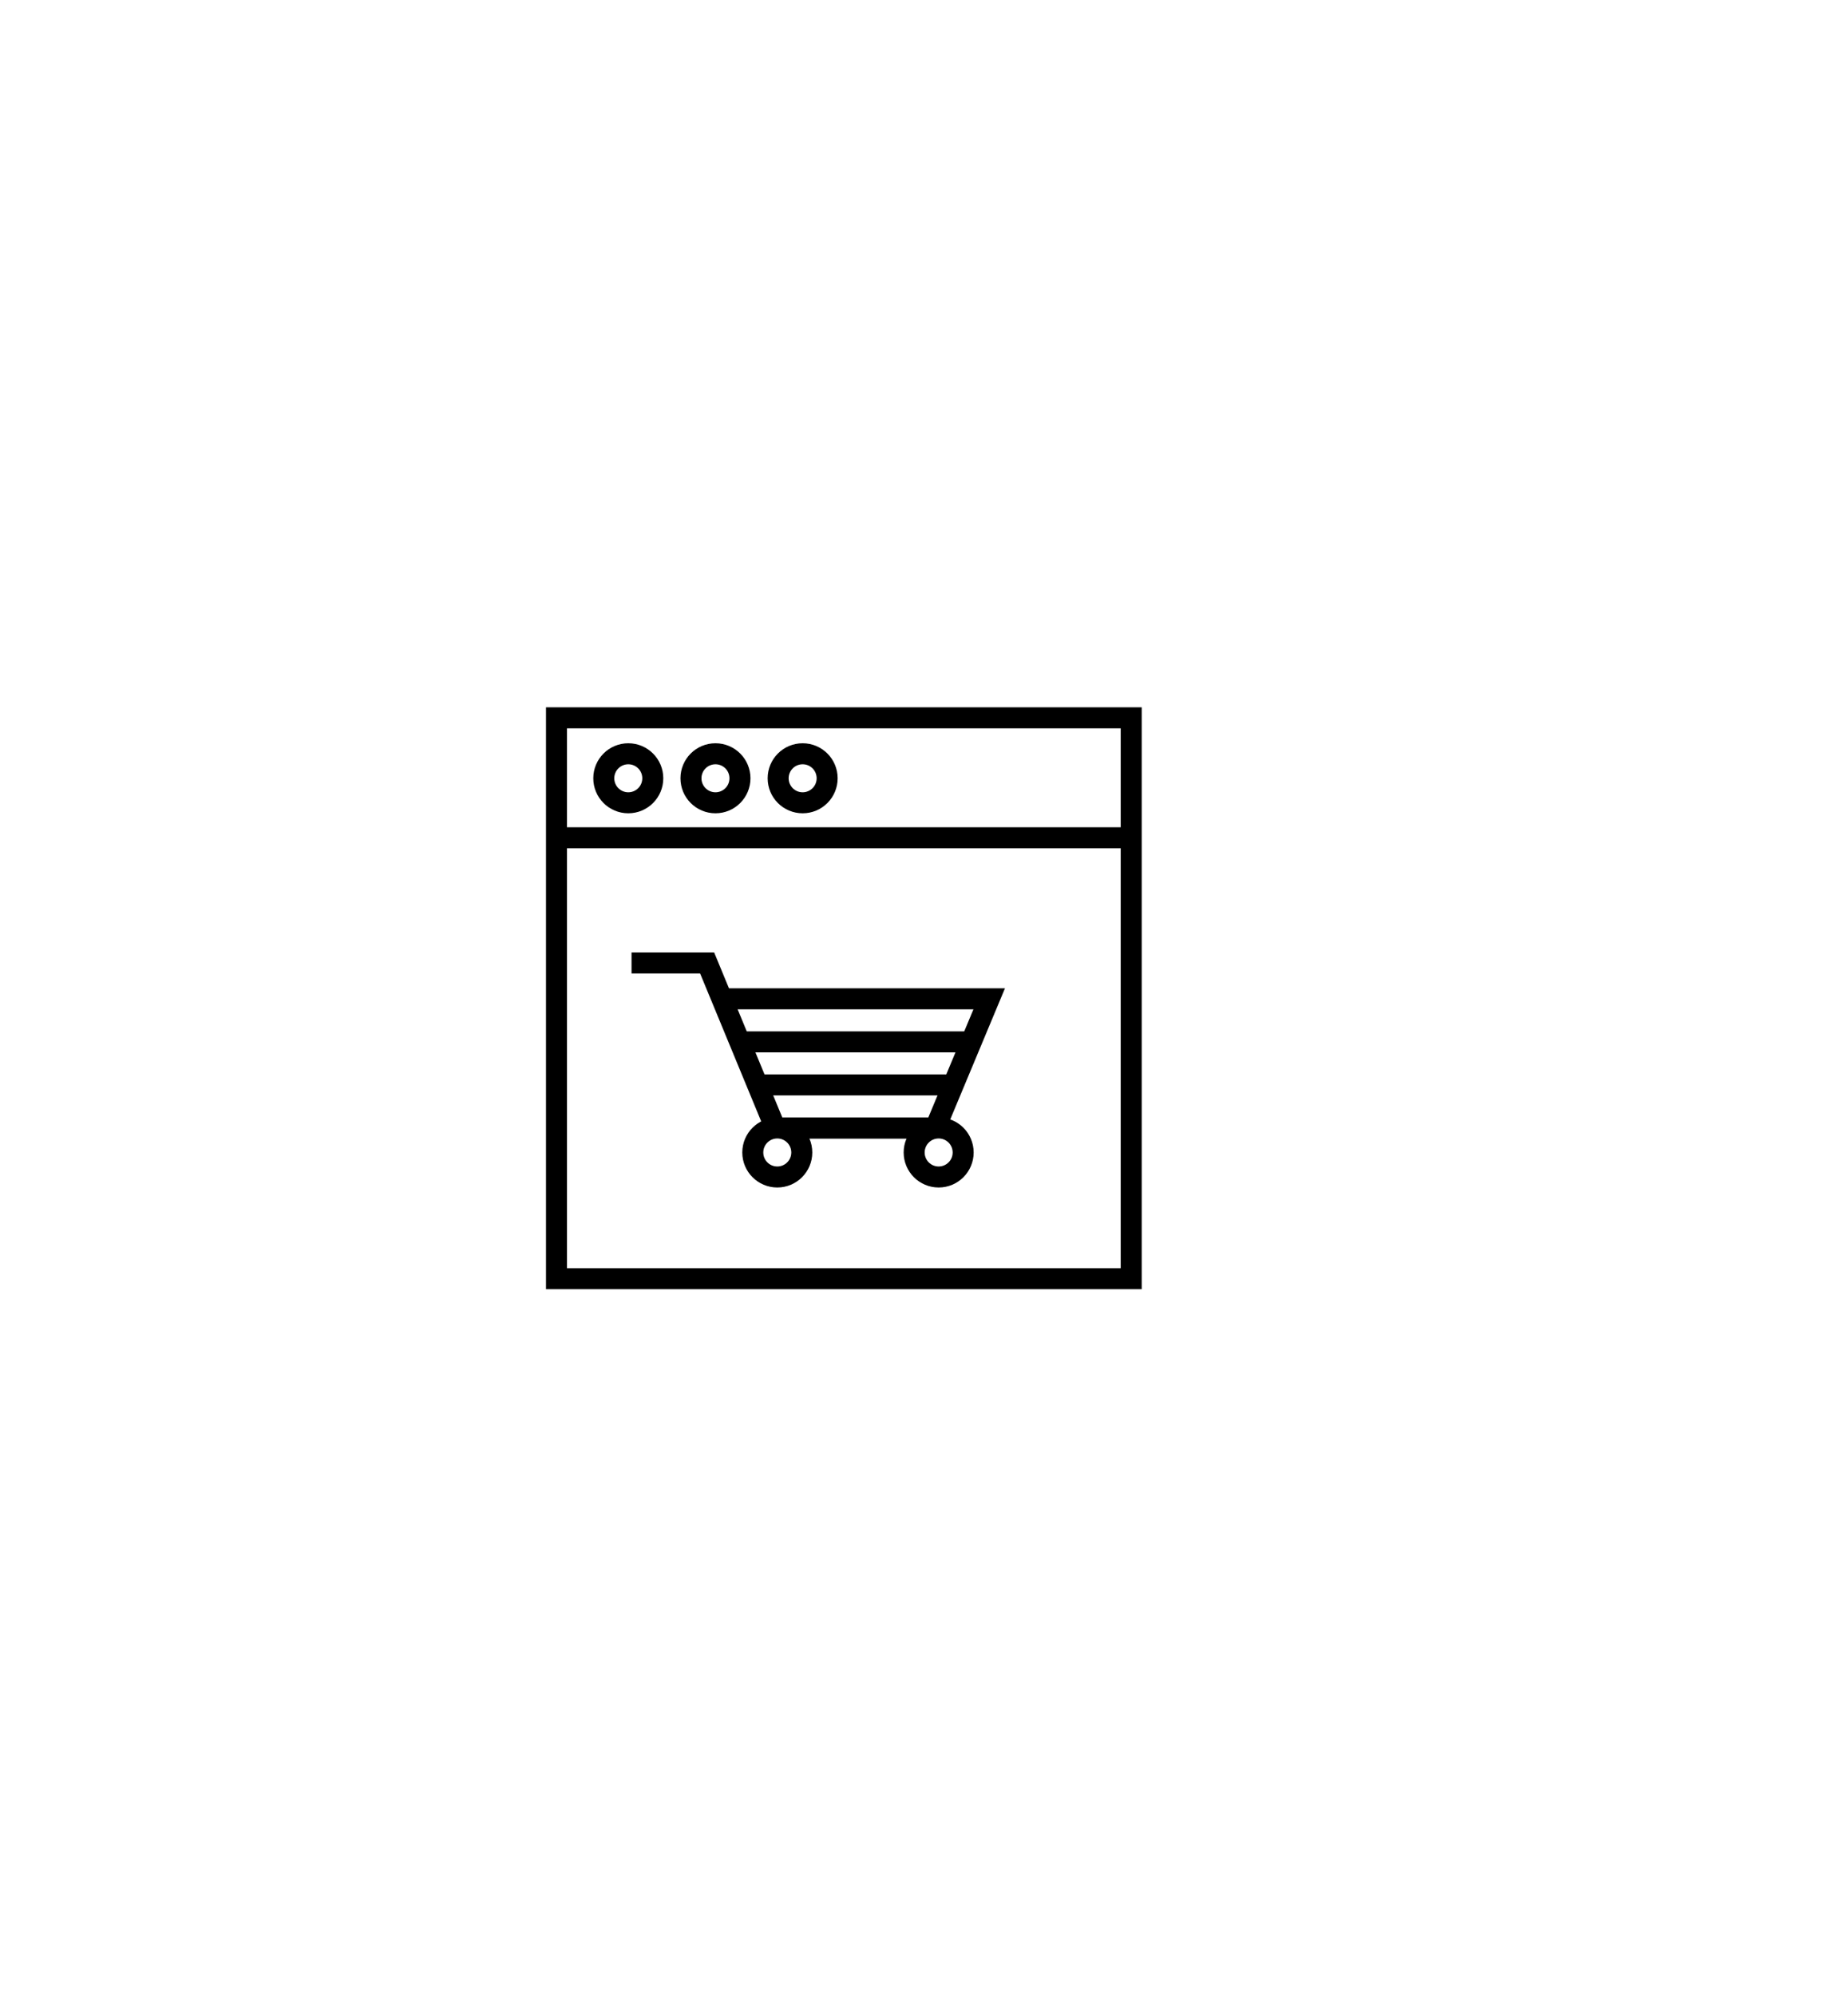 <?xml version="1.0" encoding="UTF-8"?>
<svg width="264px" height="285px" viewBox="0 0 264 285" version="1.1" xmlns="http://www.w3.org/2000/svg" xmlns:xlink="http://www.w3.org/1999/xlink">
    <!-- Generator: Sketch 52.3 (67297) - http://www.bohemiancoding.com/sketch -->
    <title>Ecommer Icon</title>
    <desc>Created with Sketch.</desc>
    <g id="Desktop" stroke="none" stroke-width="1" fill="none" fill-rule="evenodd">
        <g id="Landing-Page" transform="translate(0, -1944)">
            <rect fill="#FFFFFF" x="0" y="0" width="1280" height="4935"></rect>
            <g id="Make-Kit" transform="translate(44, 1675)">
                <g id="Themes" transform="translate(2, 259)">
                    <g id="Theme-One---E-commerce" transform="translate(0, 76)">
                        <g id="Ecommer-Icon" transform="translate(32, 35)">
                            <g id="Group-20" transform="translate(1, 1)">
                                <polygon id="Fill-1" fill="#FFFFFF" points="0.5 80.587 82.602 80.587 82.602 0.499 0.5 0.499"></polygon>
                                <g id="Group-19" transform="translate(0, 0.087)">
                                    <polygon id="Stroke-2" stroke="#000000" stroke-width="3" points="0.5 80.5 82.602 80.5 82.602 0.412 0.5 0.412"></polygon>
                                    <path d="M0.5,17.538 L82.602,17.538" id="Stroke-4" stroke="#000000" stroke-width="3"></path>
                                    <path d="M26.709,9.046 C26.709,10.98 25.142,12.546 23.209,12.546 C21.276,12.546 19.709,10.98 19.709,9.046 C19.709,7.113 21.276,5.546 23.209,5.546 C25.142,5.546 26.709,7.113 26.709,9.046" id="Fill-5" fill="#FFFFFF"></path>
                                    <path d="M26.709,9.046 C26.709,10.98 25.142,12.546 23.209,12.546 C21.276,12.546 19.709,10.98 19.709,9.046 C19.709,7.113 21.276,5.546 23.209,5.546 C25.142,5.546 26.709,7.113 26.709,9.046 Z" id="Stroke-6" stroke="#000000" stroke-width="3"></path>
                                    <path d="M14.255,9.046 C14.255,10.98 12.688,12.546 10.755,12.546 C8.822,12.546 7.255,10.98 7.255,9.046 C7.255,7.113 8.822,5.546 10.755,5.546 C12.688,5.546 14.255,7.113 14.255,9.046" id="Fill-7" fill="#FFFFFF"></path>
                                    <path d="M14.255,9.046 C14.255,10.98 12.688,12.546 10.755,12.546 C8.822,12.546 7.255,10.98 7.255,9.046 C7.255,7.113 8.822,5.546 10.755,5.546 C12.688,5.546 14.255,7.113 14.255,9.046 Z" id="Stroke-8" stroke="#000000" stroke-width="3"></path>
                                    <path d="M39.164,9.046 C39.164,10.98 37.597,12.546 35.664,12.546 C33.731,12.546 32.164,10.98 32.164,9.046 C32.164,7.113 33.731,5.546 35.664,5.546 C37.597,5.546 39.164,7.113 39.164,9.046" id="Fill-9" fill="#FFFFFF"></path>
                                    <path d="M39.164,9.046 C39.164,10.98 37.597,12.546 35.664,12.546 C33.731,12.546 32.164,10.98 32.164,9.046 C32.164,7.113 33.731,5.546 35.664,5.546 C37.597,5.546 39.164,7.113 39.164,9.046 Z" id="Stroke-10" stroke="#000000" stroke-width="3"></path>
                                    <polyline id="Stroke-11" stroke="#000000" stroke-width="3" points="11.22 35.419 22.02 35.419 26.296 45.768 31.754 58.979 55.094 58.979"></polyline>
                                    <polyline id="Stroke-12" stroke="#000000" stroke-width="3" points="31.276 58.979 54.615 58.979 62.314 40.539 24.054 40.539"></polyline>
                                    <path d="M35.541,62.479 C35.541,64.412 33.974,65.979 32.041,65.979 C30.108,65.979 28.541,64.412 28.541,62.479 C28.541,60.545 30.108,58.979 32.041,58.979 C33.974,58.979 35.541,60.545 35.541,62.479" id="Fill-13" fill="#FFFFFF"></path>
                                    <path d="M35.541,62.479 C35.541,64.412 33.974,65.979 32.041,65.979 C30.108,65.979 28.541,64.412 28.541,62.479 C28.541,60.545 30.108,58.979 32.041,58.979 C33.974,58.979 35.541,60.545 35.541,62.479 Z" id="Stroke-14" stroke="#000000" stroke-width="3"></path>
                                    <path d="M58.594,62.479 C58.594,64.412 57.027,65.979 55.094,65.979 C53.16,65.979 51.594,64.412 51.594,62.479 C51.594,60.545 53.16,58.979 55.094,58.979 C57.027,58.979 58.594,60.545 58.594,62.479" id="Fill-15" fill="#FFFFFF"></path>
                                    <path d="M58.594,62.479 C58.594,64.412 57.027,65.979 55.094,65.979 C53.16,65.979 51.594,64.412 51.594,62.479 C51.594,60.545 53.16,58.979 55.094,58.979 C57.027,58.979 58.594,60.545 58.594,62.479 Z" id="Stroke-16" stroke="#000000" stroke-width="3"></path>
                                    <path d="M26.887,46.685 L59.533,46.685" id="Stroke-17" stroke="#000000" stroke-width="3"></path>
                                    <path d="M29.666,52.831 L56.727,52.831" id="Stroke-18" stroke="#000000" stroke-width="3"></path>
                                </g>
                            </g>
                        </g>
                    </g>
                </g>
            </g>
        </g>
    </g>
</svg>